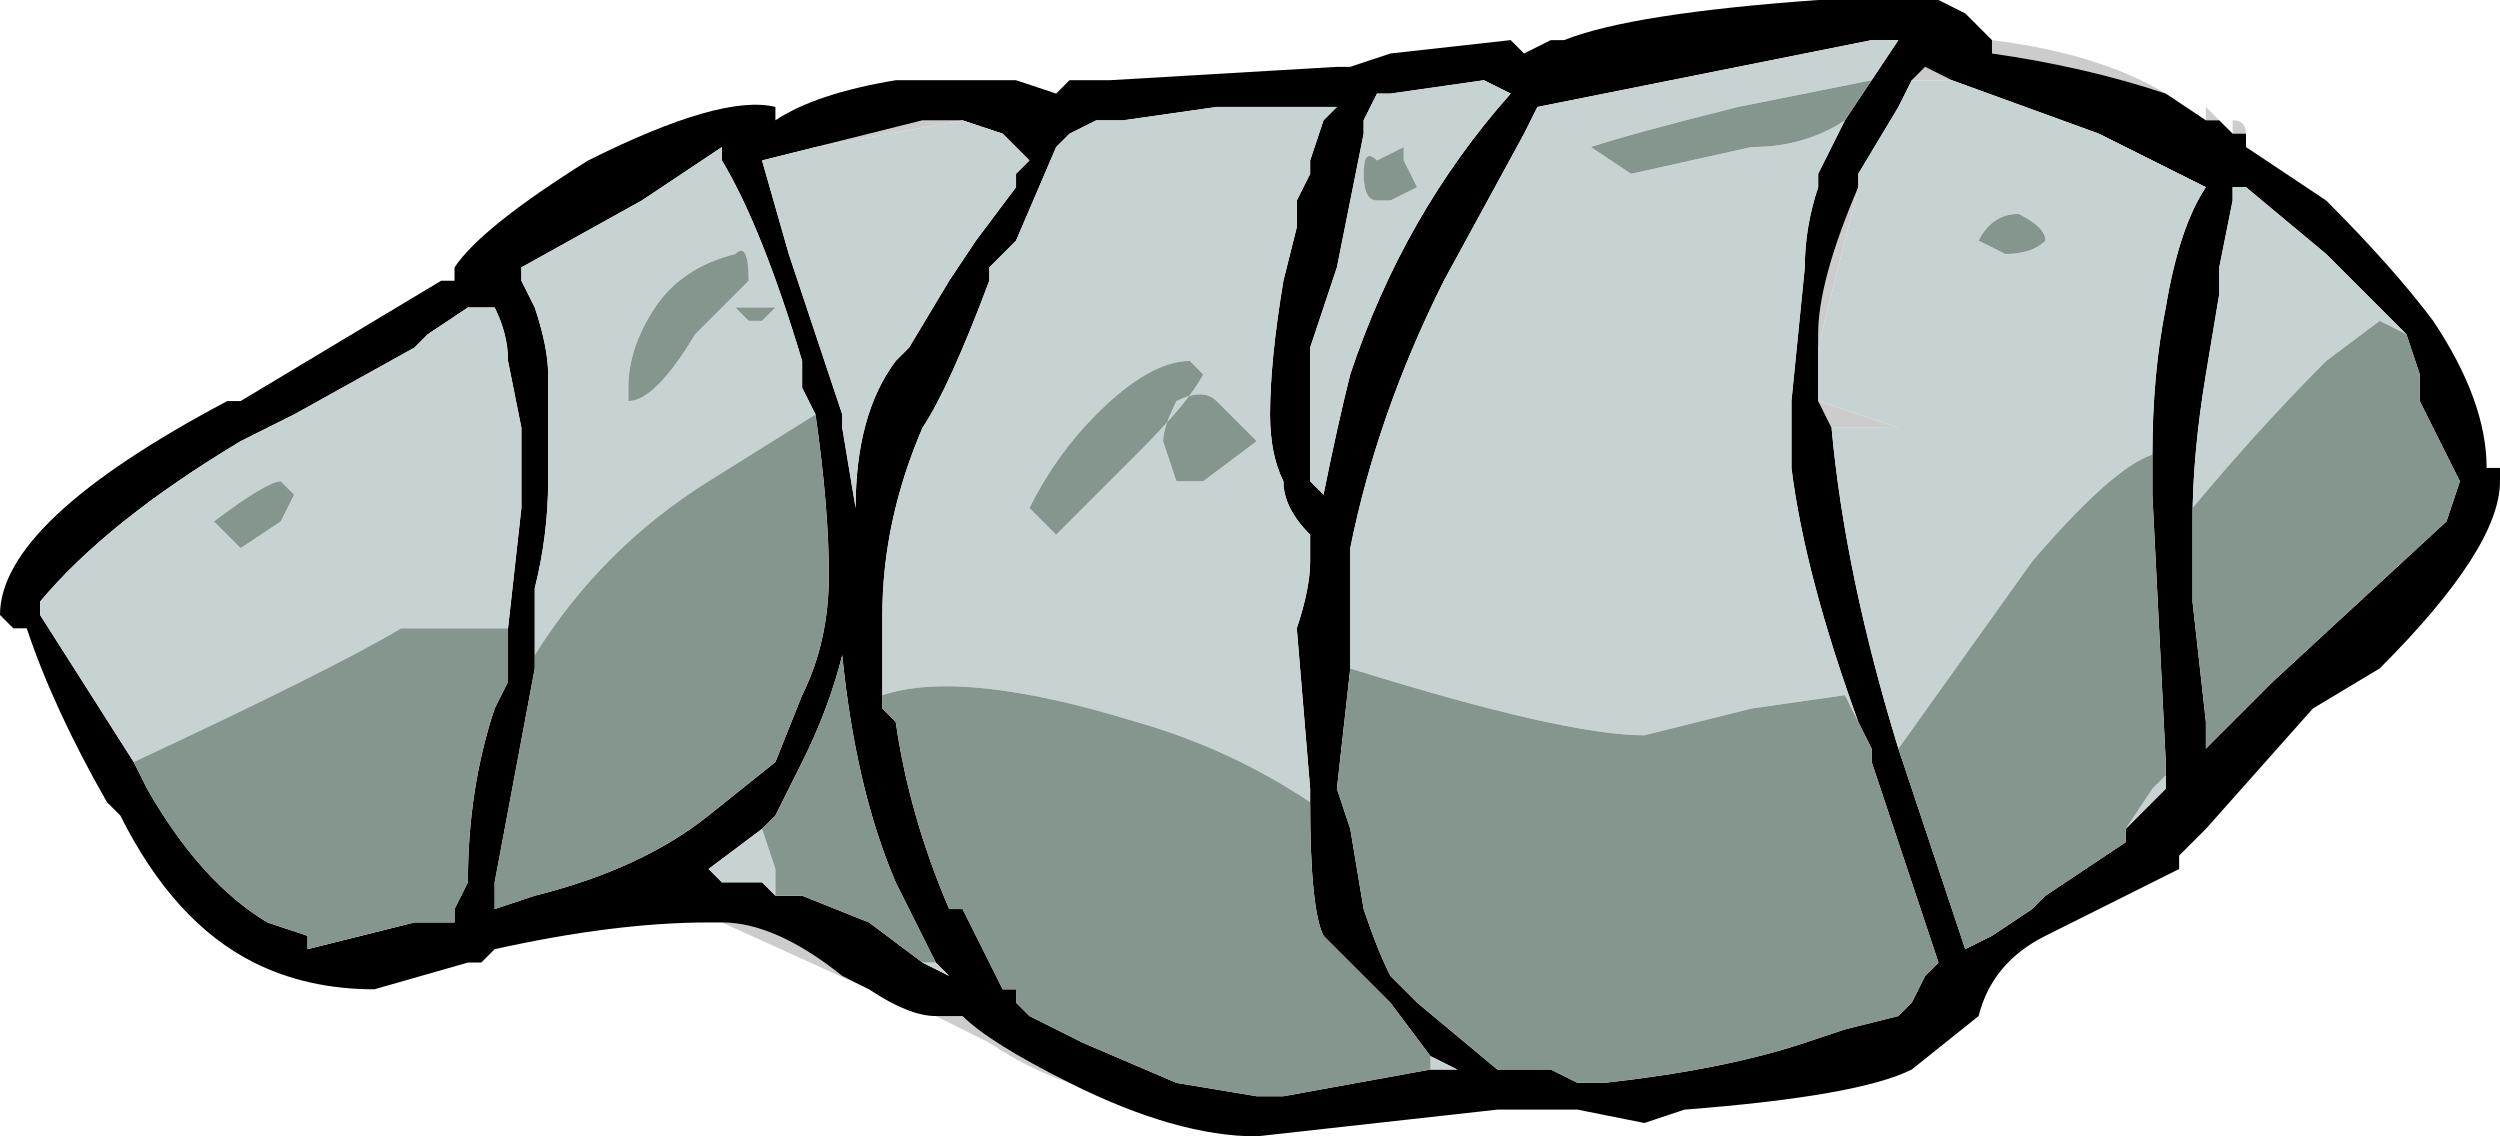 <?xml version="1.0" encoding="UTF-8" standalone="no"?>
<svg xmlns:ffdec="https://www.free-decompiler.com/flash" xmlns:xlink="http://www.w3.org/1999/xlink" ffdec:objectType="frame" height="29.75px" width="65.45px" xmlns="http://www.w3.org/2000/svg">
  <g transform="matrix(1.0, 0.0, 0.0, 1.0, 32.9, 30.45)">
    <use ffdec:characterId="250" height="4.25" transform="matrix(7.0, 0.0, 0.0, 7.0, -32.9, -30.45)" width="9.35" xlink:href="#shape0"/>
  </g>
  <defs>
    <g id="shape0" transform="matrix(1.0, 0.0, 0.0, 1.0, 4.7, 4.35)">
      <path d="M3.55 -3.9 L3.55 -3.95 3.6 -3.9 3.55 -3.9 M3.65 -3.85 L3.65 -3.9 Q3.7 -3.9 3.7 -3.85 L3.7 -3.8 3.7 -3.85 3.65 -3.85 M1.2 -0.2 L0.95 -0.2 1.2 -0.2 M-0.7 -0.3 Q-0.85 -0.35 -1.0 -0.45 L-1.2 -0.55 -1.1 -0.55 Q-1.0 -0.45 -0.7 -0.3 M-1.45 -0.65 L-2.0 -0.9 Q-1.8 -0.9 -1.55 -0.7 L-1.45 -0.65 M2.75 -4.2 Q3.15 -4.15 3.4 -4.0 3.1 -4.1 2.75 -4.15 L2.75 -4.2 M2.6 -4.05 L2.45 -4.05 2.5 -4.1 2.6 -4.05 M2.25 -3.65 L2.1 -3.05 2.1 -3.1 Q2.1 -3.3 2.25 -3.65 M2.1 -2.85 L2.4 -2.75 2.15 -2.75 2.1 -2.85 M2.75 -0.85 L2.65 -0.8 2.75 -0.85 M-1.1 -3.9 L-1.65 -3.8 -1.25 -3.9 -1.1 -3.9 M-3.55 -0.85 L-3.7 -0.9 -3.55 -0.85" fill="#cccccc" fill-rule="evenodd" stroke="none"/>
      <path d="M3.4 -4.0 L3.55 -3.9 3.6 -3.9 3.65 -3.85 3.7 -3.85 3.7 -3.8 4.0 -3.6 Q4.25 -3.35 4.4 -3.15 4.6 -2.85 4.6 -2.6 L4.65 -2.6 4.65 -2.55 Q4.65 -2.3 4.2 -1.85 L3.95 -1.7 3.55 -1.25 3.45 -1.15 3.45 -1.1 2.95 -0.85 Q2.75 -0.75 2.7 -0.55 L2.45 -0.35 Q2.25 -0.25 1.6 -0.2 L1.45 -0.15 1.2 -0.2 0.95 -0.2 0.9 -0.2 0.0 -0.1 Q-0.3 -0.1 -0.7 -0.3 -1.0 -0.45 -1.1 -0.55 L-1.2 -0.55 Q-1.3 -0.55 -1.45 -0.65 L-1.55 -0.7 Q-1.8 -0.9 -2.0 -0.9 L-2.05 -0.9 Q-2.4 -0.9 -2.85 -0.8 L-2.9 -0.75 -2.95 -0.75 -3.3 -0.65 Q-3.55 -0.65 -3.75 -0.75 -4.05 -0.9 -4.25 -1.3 L-4.3 -1.35 Q-4.5 -1.7 -4.6 -2.0 L-4.65 -2.0 -4.7 -2.05 Q-4.7 -2.4 -3.85 -2.85 L-3.8 -2.85 -3.05 -3.3 -3.0 -3.3 -3.0 -3.35 Q-2.9 -3.5 -2.5 -3.75 -2.0 -4.0 -1.8 -3.95 L-1.8 -3.9 Q-1.65 -4.0 -1.35 -4.05 L-0.9 -4.05 -0.75 -4.0 -0.7 -4.05 -0.55 -4.05 0.3 -4.1 0.35 -4.1 0.5 -4.15 0.95 -4.2 1.0 -4.15 1.1 -4.2 1.15 -4.2 Q1.4 -4.3 2.1 -4.35 L2.55 -4.35 2.65 -4.3 2.75 -4.2 2.75 -4.15 Q3.1 -4.1 3.4 -4.0 M3.35 -2.65 Q3.35 -2.95 3.4 -3.2 3.45 -3.5 3.55 -3.65 L3.15 -3.85 2.6 -4.05 2.5 -4.1 2.45 -4.05 2.4 -3.95 2.25 -3.7 2.25 -3.65 Q2.1 -3.3 2.1 -3.1 L2.1 -3.05 2.1 -2.85 2.15 -2.75 Q2.2 -2.2 2.4 -1.55 L2.65 -0.8 2.75 -0.85 2.9 -0.95 2.95 -1.0 3.25 -1.2 3.25 -1.25 3.4 -1.4 3.4 -1.45 3.4 -1.5 3.35 -2.5 3.35 -2.65 M4.3 -3.1 L4.0 -3.4 3.7 -3.65 3.65 -3.65 3.65 -3.6 3.6 -3.35 3.6 -3.25 3.55 -2.95 Q3.5 -2.65 3.5 -2.4 L3.5 -2.1 3.55 -1.65 3.55 -1.55 3.8 -1.8 4.45 -2.4 4.5 -2.55 4.35 -2.85 4.35 -2.95 4.3 -3.1 M0.25 -2.5 Q0.3 -2.75 0.35 -2.95 0.55 -3.55 0.95 -4.0 L0.85 -4.05 0.5 -4.0 0.45 -4.0 0.4 -3.9 0.4 -3.85 0.3 -3.35 0.2 -3.05 0.2 -2.55 0.25 -2.5 M0.2 -1.35 L0.2 -1.4 0.15 -2.0 Q0.2 -2.15 0.2 -2.25 L0.2 -2.35 Q0.1 -2.45 0.1 -2.55 0.05 -2.65 0.05 -2.8 0.05 -3.0 0.1 -3.3 L0.15 -3.5 0.15 -3.6 0.2 -3.7 0.2 -3.75 0.25 -3.9 0.3 -3.95 -0.15 -3.95 -0.5 -3.9 -0.6 -3.9 -0.7 -3.85 -0.75 -3.8 -0.9 -3.45 -1.0 -3.35 -1.0 -3.3 Q-1.15 -2.9 -1.25 -2.75 -1.4 -2.4 -1.4 -2.05 L-1.4 -1.75 -1.4 -1.7 -1.35 -1.65 Q-1.3 -1.3 -1.15 -0.95 L-1.1 -0.95 -0.95 -0.65 -0.9 -0.65 -0.9 -0.6 -0.85 -0.55 -0.65 -0.45 -0.3 -0.3 0.0 -0.25 0.1 -0.25 0.65 -0.35 0.75 -0.35 0.65 -0.4 0.5 -0.6 0.25 -0.85 Q0.2 -0.95 0.2 -1.35 M2.3 -4.05 L2.4 -4.2 2.3 -4.2 1.05 -3.95 1.0 -3.85 0.7 -3.3 Q0.45 -2.8 0.35 -2.3 L0.35 -1.85 0.3 -1.4 0.35 -1.25 0.4 -0.95 Q0.45 -0.8 0.5 -0.7 L0.6 -0.6 0.9 -0.35 1.1 -0.35 1.2 -0.3 1.3 -0.3 Q1.75 -0.35 2.05 -0.45 L2.2 -0.5 2.4 -0.55 2.45 -0.6 2.5 -0.7 2.55 -0.75 2.3 -1.5 2.3 -1.55 2.25 -1.65 Q2.05 -2.2 2.0 -2.6 L2.0 -2.85 2.05 -3.35 Q2.05 -3.5 2.1 -3.65 L2.1 -3.7 2.2 -3.9 2.3 -4.05 M-1.65 -3.8 L-1.85 -3.75 -1.75 -3.4 -1.55 -2.8 -1.55 -2.75 -1.5 -2.45 Q-1.5 -2.8 -1.35 -3.0 L-1.3 -3.05 -1.15 -3.3 -1.05 -3.45 -0.9 -3.65 -0.9 -3.7 -0.85 -3.75 -0.95 -3.85 -1.1 -3.9 -1.25 -3.9 -1.65 -3.8 M-1.65 -2.8 L-1.7 -2.9 -1.7 -3.0 Q-1.85 -3.5 -2.0 -3.75 L-2.0 -3.8 -2.3 -3.6 -2.75 -3.35 -2.75 -3.3 -2.7 -3.2 Q-2.65 -3.05 -2.65 -2.95 L-2.65 -2.55 Q-2.65 -2.35 -2.7 -2.15 L-2.7 -1.85 -2.85 -1.05 -2.85 -0.95 -2.7 -1.0 Q-2.3 -1.1 -2.05 -1.3 L-1.8 -1.5 -1.7 -1.75 Q-1.6 -1.95 -1.6 -2.2 -1.6 -2.45 -1.65 -2.8 M-2.8 -2.0 L-2.75 -2.45 -2.75 -2.75 -2.8 -3.0 Q-2.8 -3.1 -2.85 -3.2 L-2.95 -3.2 -3.1 -3.1 -3.15 -3.05 -3.6 -2.8 -3.8 -2.7 Q-4.3 -2.4 -4.55 -2.1 L-4.55 -2.05 -4.2 -1.5 -4.15 -1.4 Q-3.95 -1.05 -3.7 -0.9 L-3.55 -0.85 -3.55 -0.8 -3.15 -0.9 -3.0 -0.9 -3.0 -0.95 -2.95 -1.05 Q-2.95 -1.4 -2.85 -1.7 L-2.8 -1.8 -2.8 -2.0 M-1.2 -0.75 L-1.35 -1.05 Q-1.5 -1.4 -1.55 -1.9 -1.6 -1.7 -1.7 -1.5 L-1.8 -1.3 -1.85 -1.25 -2.05 -1.1 -2.0 -1.05 -1.85 -1.05 -1.8 -1.0 -1.7 -1.0 -1.45 -0.9 -1.25 -0.75 -1.15 -0.7 -1.2 -0.75" fill="#000000" fill-rule="evenodd" stroke="none"/>
      <path d="M2.6 -4.05 L3.15 -3.85 3.55 -3.65 Q3.45 -3.5 3.4 -3.2 3.35 -2.95 3.35 -2.65 3.2 -2.6 2.9 -2.25 L2.4 -1.55 Q2.2 -2.2 2.15 -2.75 L2.4 -2.75 2.1 -2.85 2.1 -3.05 2.25 -3.65 2.25 -3.7 2.4 -3.95 2.45 -4.05 2.6 -4.05 M3.4 -1.45 L3.4 -1.4 3.25 -1.25 3.35 -1.4 3.4 -1.45 M3.5 -2.4 Q3.5 -2.65 3.55 -2.95 L3.6 -3.25 3.6 -3.35 3.65 -3.6 3.65 -3.65 3.7 -3.65 4.0 -3.4 4.3 -3.1 4.2 -3.15 4.0 -3.0 Q3.75 -2.75 3.5 -2.45 L3.5 -2.4 M0.25 -2.5 L0.2 -2.55 0.2 -3.05 0.3 -3.35 0.4 -3.85 0.4 -3.9 0.45 -4.0 0.5 -4.0 0.85 -4.05 0.95 -4.0 Q0.55 -3.55 0.35 -2.95 0.3 -2.75 0.25 -2.5 M-1.4 -1.75 L-1.4 -2.05 Q-1.4 -2.4 -1.25 -2.75 -1.15 -2.9 -1.0 -3.3 L-1.0 -3.35 -0.9 -3.45 -0.75 -3.8 -0.7 -3.85 -0.6 -3.9 -0.5 -3.9 -0.15 -3.95 0.3 -3.95 0.25 -3.9 0.2 -3.75 0.2 -3.7 0.15 -3.6 0.15 -3.5 0.1 -3.3 Q0.05 -3.0 0.05 -2.8 0.05 -2.65 0.1 -2.55 0.1 -2.45 0.2 -2.35 L0.2 -2.25 Q0.2 -2.15 0.15 -2.0 L0.2 -1.4 0.2 -1.35 Q-0.1 -1.55 -0.45 -1.65 -1.1 -1.85 -1.4 -1.75 M0.65 -0.4 L0.75 -0.35 0.65 -0.35 0.65 -0.4 M2.3 -4.05 L1.8 -3.95 Q1.4 -3.85 1.25 -3.8 L1.4 -3.7 1.85 -3.8 Q2.05 -3.8 2.2 -3.9 L2.1 -3.7 2.1 -3.65 Q2.05 -3.5 2.05 -3.35 L2.0 -2.85 2.0 -2.6 Q2.05 -2.2 2.25 -1.65 L2.2 -1.75 1.85 -1.7 1.45 -1.6 Q1.15 -1.6 0.35 -1.85 L0.35 -2.3 Q0.45 -2.8 0.7 -3.3 L1.0 -3.85 1.05 -3.95 2.3 -4.2 2.4 -4.2 2.3 -4.05 M0.6 -3.65 L0.55 -3.75 0.55 -3.8 0.45 -3.75 Q0.4 -3.8 0.4 -3.7 0.4 -3.6 0.45 -3.6 L0.5 -3.6 0.6 -3.65 M2.7 -3.45 L2.8 -3.4 Q2.9 -3.4 2.95 -3.45 2.95 -3.5 2.85 -3.55 2.75 -3.55 2.7 -3.45 M-1.1 -3.9 L-0.95 -3.85 -0.85 -3.75 -0.9 -3.7 -0.9 -3.65 -1.05 -3.45 -1.15 -3.3 -1.3 -3.05 -1.35 -3.0 Q-1.5 -2.8 -1.5 -2.45 L-1.55 -2.75 -1.55 -2.8 -1.75 -3.4 -1.85 -3.75 -1.65 -3.8 -1.1 -3.9 M-2.7 -1.85 L-2.7 -2.15 Q-2.65 -2.35 -2.65 -2.55 L-2.65 -2.95 Q-2.65 -3.05 -2.7 -3.2 L-2.75 -3.3 -2.75 -3.35 -2.3 -3.6 -2.0 -3.8 -2.0 -3.75 Q-1.85 -3.5 -1.7 -3.0 L-1.7 -2.9 -1.65 -2.8 -2.05 -2.55 Q-2.45 -2.3 -2.7 -1.9 L-2.7 -1.85 M-4.2 -1.5 L-4.55 -2.05 -4.55 -2.1 Q-4.3 -2.4 -3.8 -2.7 L-3.6 -2.8 -3.15 -3.05 -3.1 -3.1 -2.95 -3.2 -2.85 -3.2 Q-2.8 -3.1 -2.8 -3.0 L-2.75 -2.75 -2.75 -2.45 -2.8 -2.0 -3.2 -2.0 Q-3.45 -1.85 -4.2 -1.5 M-3.65 -2.55 Q-3.7 -2.55 -3.9 -2.4 L-3.8 -2.3 -3.65 -2.4 -3.6 -2.5 -3.65 -2.55 M-1.9 -3.3 Q-1.9 -3.45 -1.95 -3.4 -2.15 -3.35 -2.25 -3.2 -2.35 -3.05 -2.35 -2.9 L-2.35 -2.85 Q-2.25 -2.85 -2.1 -3.1 L-1.9 -3.3 M-1.9 -3.15 L-1.85 -3.15 -1.8 -3.2 -1.95 -3.2 -1.9 -3.15 M-0.25 -3.0 Q-0.4 -3.0 -0.6 -2.8 -0.75 -2.65 -0.85 -2.45 L-0.75 -2.35 -0.45 -2.65 Q-0.25 -2.85 -0.2 -2.95 L-0.25 -3.0 M-0.15 -2.85 Q-0.2 -2.9 -0.3 -2.85 -0.35 -2.75 -0.35 -2.7 L-0.3 -2.55 -0.2 -2.55 0.0 -2.7 -0.15 -2.85 M-1.85 -1.25 L-1.8 -1.1 -1.8 -1.0 -1.85 -1.05 -2.0 -1.05 -2.05 -1.1 -1.85 -1.25 M-1.25 -0.75 L-1.2 -0.75 -1.15 -0.7 -1.25 -0.75" fill="#c7d3d2" fill-rule="evenodd" stroke="none"/>
      <path d="M2.4 -1.55 L2.9 -2.25 Q3.2 -2.6 3.35 -2.65 L3.35 -2.5 3.4 -1.5 3.4 -1.45 3.35 -1.4 3.25 -1.25 3.25 -1.2 2.95 -1.0 2.9 -0.95 2.75 -0.85 2.65 -0.8 2.4 -1.55 M3.5 -2.4 L3.5 -2.45 Q3.75 -2.75 4.0 -3.0 L4.2 -3.15 4.3 -3.1 4.35 -2.95 4.35 -2.85 4.5 -2.55 4.45 -2.4 3.8 -1.8 3.55 -1.55 3.55 -1.65 3.5 -2.1 3.5 -2.4 M-1.4 -1.75 Q-1.1 -1.85 -0.45 -1.65 -0.1 -1.55 0.2 -1.35 0.2 -0.95 0.25 -0.85 L0.5 -0.6 0.65 -0.4 0.65 -0.35 0.1 -0.25 0.0 -0.25 -0.3 -0.3 -0.65 -0.45 -0.85 -0.55 -0.9 -0.6 -0.9 -0.65 -0.95 -0.65 -1.1 -0.95 -1.15 -0.95 Q-1.3 -1.3 -1.35 -1.65 L-1.4 -1.7 -1.4 -1.75 M0.6 -3.65 L0.5 -3.6 0.45 -3.6 Q0.4 -3.6 0.4 -3.7 0.4 -3.8 0.45 -3.75 L0.55 -3.8 0.55 -3.75 0.6 -3.65 M2.2 -3.9 Q2.05 -3.8 1.85 -3.8 L1.4 -3.7 1.25 -3.8 Q1.4 -3.85 1.8 -3.95 L2.3 -4.05 2.2 -3.9 M0.35 -1.85 Q1.15 -1.6 1.45 -1.6 L1.85 -1.7 2.2 -1.75 2.25 -1.65 2.3 -1.55 2.3 -1.5 2.55 -0.75 2.5 -0.7 2.45 -0.6 2.4 -0.55 2.2 -0.5 2.05 -0.45 Q1.75 -0.35 1.3 -0.3 L1.2 -0.3 1.1 -0.35 0.9 -0.35 0.6 -0.6 0.5 -0.7 Q0.45 -0.8 0.4 -0.95 L0.35 -1.25 0.3 -1.4 0.35 -1.85 M2.7 -3.45 Q2.75 -3.55 2.85 -3.55 2.95 -3.5 2.95 -3.45 2.9 -3.4 2.8 -3.4 L2.7 -3.45 M-2.7 -1.85 L-2.7 -1.9 Q-2.45 -2.3 -2.05 -2.55 L-1.65 -2.8 Q-1.6 -2.45 -1.6 -2.2 -1.6 -1.95 -1.7 -1.75 L-1.8 -1.5 -2.05 -1.3 Q-2.3 -1.1 -2.7 -1.0 L-2.85 -0.95 -2.85 -1.05 -2.7 -1.85 M-4.2 -1.5 Q-3.45 -1.85 -3.2 -2.0 L-2.8 -2.0 -2.8 -1.8 -2.85 -1.7 Q-2.95 -1.4 -2.95 -1.05 L-3.0 -0.95 -3.0 -0.9 -3.15 -0.9 -3.55 -0.8 -3.55 -0.85 -3.7 -0.9 Q-3.95 -1.05 -4.15 -1.4 L-4.2 -1.5 M-3.65 -2.55 L-3.6 -2.5 -3.65 -2.4 -3.8 -2.3 -3.9 -2.4 Q-3.7 -2.55 -3.65 -2.55 M-0.15 -2.85 L0.0 -2.7 -0.2 -2.55 -0.3 -2.55 -0.35 -2.7 Q-0.35 -2.75 -0.3 -2.85 -0.2 -2.9 -0.15 -2.85 M-0.25 -3.0 L-0.2 -2.95 Q-0.25 -2.85 -0.45 -2.65 L-0.75 -2.35 -0.85 -2.45 Q-0.75 -2.65 -0.6 -2.8 -0.4 -3.0 -0.25 -3.0 M-1.9 -3.15 L-1.95 -3.2 -1.8 -3.2 -1.85 -3.15 -1.9 -3.15 M-1.9 -3.3 L-2.1 -3.1 Q-2.25 -2.85 -2.35 -2.85 L-2.35 -2.9 Q-2.35 -3.05 -2.25 -3.2 -2.15 -3.35 -1.95 -3.4 -1.9 -3.45 -1.9 -3.3 M-1.85 -1.25 L-1.8 -1.3 -1.7 -1.5 Q-1.6 -1.7 -1.55 -1.9 -1.5 -1.4 -1.35 -1.05 L-1.2 -0.75 -1.25 -0.75 -1.45 -0.9 -1.7 -1.0 -1.8 -1.0 -1.8 -1.1 -1.85 -1.25" fill="#85968f" fill-rule="evenodd" stroke="none"/>
    </g>
  </defs>
</svg>
